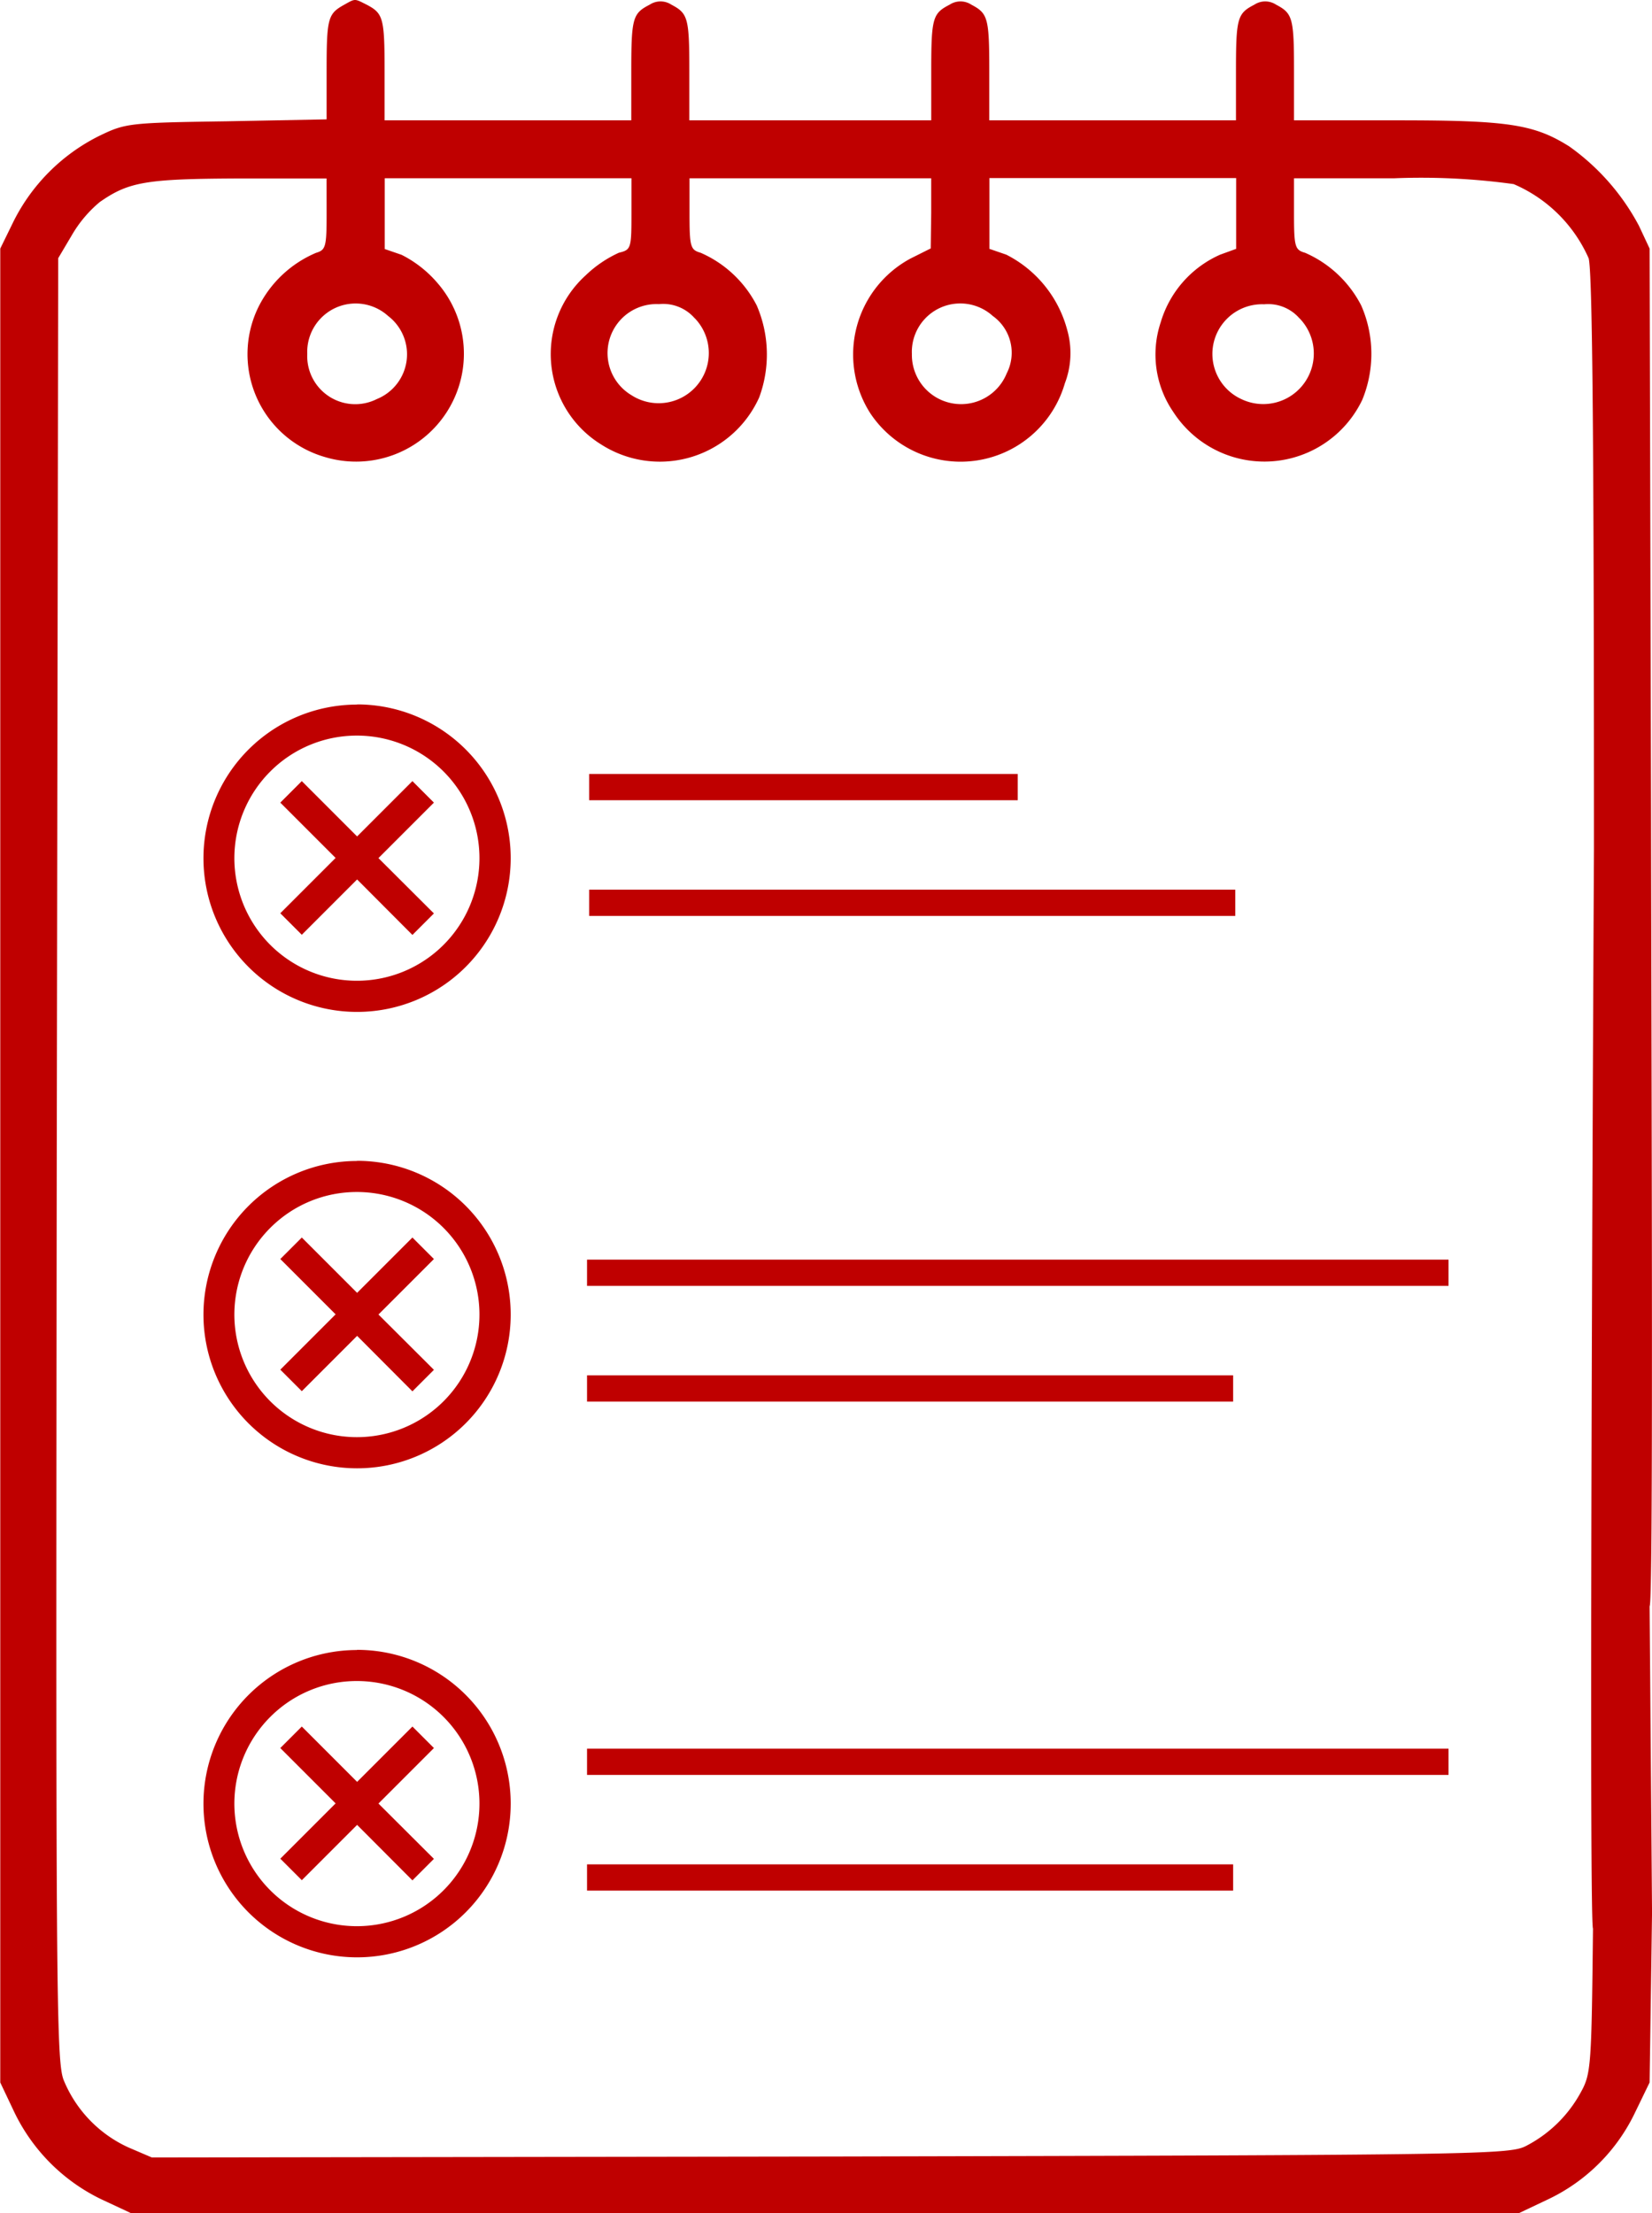 <svg xmlns="http://www.w3.org/2000/svg" width="49.017" height="65.646" viewBox="0 0 49.017 65.646">
  <g id="Group_18075" data-name="Group 18075" transform="translate(-838.151 -137)">
    <path id="Path_83295" data-name="Path 83295" d="M40.691-484.71c-.459.258-.5.4-.5,1.938v1.45l-2.971.057c-2.928.043-3,.057-3.8.445a5.668,5.668,0,0,0-2.512,2.512l-.4.818v54.4l.388.818a5.528,5.528,0,0,0,2.6,2.641l.89.416H75.569l.818-.388a5.443,5.443,0,0,0,2.6-2.541l.459-.947.072-5.038-.072-9.09c.113-.027.057-14.292.043-23.506l-.043-16.765-.316-.675a6.783,6.783,0,0,0-2.067-2.354c-1.048-.66-1.823-.775-5.11-.775H68.895v-1.478c0-1.564-.043-1.694-.531-1.952a.587.587,0,0,0-.646,0c-.5.258-.545.388-.545,1.952v1.478h-7.32v-1.478c0-1.564-.043-1.694-.531-1.952a.587.587,0,0,0-.646,0c-.5.258-.545.388-.545,1.952v1.478H50.953v-1.478c0-1.564-.043-1.694-.531-1.952a.587.587,0,0,0-.646,0c-.5.258-.545.388-.545,1.952v1.478h-7.32v-1.478c0-1.564-.043-1.694-.531-1.952C41.007-484.911,41.05-484.911,40.691-484.71Zm-.5,6.2c0,.976-.029,1.062-.316,1.148a3.384,3.384,0,0,0-1.708,1.608,3.176,3.176,0,0,0,1.981,4.45,3.2,3.2,0,0,0,3.33-5.167,3.427,3.427,0,0,0-1.062-.833l-.5-.172v-2.1h7.32v1.062c0,1.019-.014,1.062-.373,1.148a3.532,3.532,0,0,0-.99.675,3.15,3.15,0,0,0,.459,5.009,3.231,3.231,0,0,0,4.694-1.392,3.67,3.67,0,0,0-.072-2.727,3.4,3.4,0,0,0-1.665-1.564c-.3-.086-.33-.172-.33-1.148v-1.062H58.13v1.033l-.014,1.048-.6.3a3.233,3.233,0,0,0-1.191,4.593,3.219,3.219,0,0,0,5.77-.89,2.5,2.5,0,0,0,.072-1.579,3.512,3.512,0,0,0-1.809-2.239l-.5-.172v-2.1h7.32v2.1l-.474.172a3.182,3.182,0,0,0-1.765,2.009,3.01,3.01,0,0,0,.373,2.655A3.218,3.218,0,0,0,70.919-473a3.577,3.577,0,0,0-.029-2.8,3.4,3.4,0,0,0-1.665-1.564c-.3-.086-.33-.172-.33-1.148v-1.062h2.957a20.017,20.017,0,0,1,3.56.172,4.264,4.264,0,0,1,2.225,2.2c.115.4.158,5.741.158,17.525,0-.2-.166,31.732-.029,32.022-.043,4.062-.057,4.306-.359,4.851a3.86,3.86,0,0,1-1.622,1.593c-.488.258-1.306.273-20.64.316l-20.138.029-.7-.3a3.762,3.762,0,0,1-1.923-2.009c-.215-.588-.23-2.713-.2-27.329l.043-26.7.4-.675a3.694,3.694,0,0,1,.832-.99c.861-.6,1.364-.689,4.119-.7h2.612Zm1.837,3.029a1.432,1.432,0,0,1-.344,2.454,1.425,1.425,0,0,1-2.067-1.335A1.437,1.437,0,0,1,42.026-475.481Zm9.086.057a1.488,1.488,0,0,1-1.88,2.282,1.454,1.454,0,0,1,.818-2.7A1.24,1.24,0,0,1,51.111-475.424Zm8.856-.057a1.34,1.34,0,0,1,.4,1.694,1.46,1.46,0,0,1-2.813-.574A1.437,1.437,0,0,1,59.967-475.481Zm9.086.057a1.5,1.5,0,0,1-1.722,2.4,1.474,1.474,0,0,1,.675-2.813A1.229,1.229,0,0,1,69.053-475.424Z" transform="translate(807.651 621.863)" fill="#bf0000"/>
    <g id="Group_17334" data-name="Group 17334" transform="translate(855.569 159.958)">
      <rect id="Rectangle_2185" data-name="Rectangle 2185" width="12.717" height="0.779" transform="translate(0.063 0)" fill="#bf0000"/>
      <rect id="Rectangle_2186" data-name="Rectangle 2186" width="19.171" height="0.779" transform="translate(0.063 3.432)" fill="#bf0000"/>
      <rect id="Rectangle_2189" data-name="Rectangle 2189" width="25.562" height="0.779" transform="translate(0 28.912)" fill="#bf0000"/>
      <rect id="Rectangle_2191" data-name="Rectangle 2191" width="25.562" height="0.779" transform="translate(0 14.406)" fill="#bf0000"/>
      <rect id="Rectangle_2190" data-name="Rectangle 2190" width="19.171" height="0.779" transform="translate(0 32.344)" fill="#bf0000"/>
      <rect id="Rectangle_2192" data-name="Rectangle 2192" width="19.171" height="0.779" transform="translate(0 17.838)" fill="#bf0000"/>
    </g>
    <g id="Group_17333" data-name="Group 17333" transform="translate(844.188 157.895)">
      <g id="Icon_ionic-md-close-circle-outline" data-name="Icon ionic-md-close-circle-outline" transform="translate(0 0)">
        <path id="Path_83263" data-name="Path 83263" d="M7.933,4.3A3.636,3.636,0,1,1,5.361,5.361,3.623,3.623,0,0,1,7.933,4.3m0-.92a4.558,4.558,0,1,0,4.558,4.558A4.558,4.558,0,0,0,7.933,3.375Z" transform="translate(-3.375 -3.375)" fill="#bf0000"/>
        <path id="Path_83264" data-name="Path 83264" d="M15.246,14.608l-.638.638L12.967,13.6l-1.641,1.641-.638-.638,1.641-1.641-1.641-1.641.638-.638,1.641,1.641,1.641-1.641.638.638L13.6,12.967Z" transform="translate(-8.408 -8.408)" fill="#bf0000"/>
      </g>
      <g id="Icon_ionic-md-close-circle-outline-2" data-name="Icon ionic-md-close-circle-outline" transform="translate(0 13.538)">
        <path id="Path_83263-2" data-name="Path 83263" d="M7.933,4.3A3.636,3.636,0,1,1,5.361,5.361,3.623,3.623,0,0,1,7.933,4.3m0-.92a4.558,4.558,0,1,0,4.558,4.558A4.558,4.558,0,0,0,7.933,3.375Z" transform="translate(-3.375 -3.375)" fill="#bf0000"/>
        <path id="Path_83264-2" data-name="Path 83264" d="M15.246,14.608l-.638.638L12.967,13.6l-1.641,1.641-.638-.638,1.641-1.641-1.641-1.641.638-.638,1.641,1.641,1.641-1.641.638.638L13.6,12.967Z" transform="translate(-8.408 -8.408)" fill="#bf0000"/>
      </g>
      <g id="Icon_ionic-md-close-circle-outline-3" data-name="Icon ionic-md-close-circle-outline" transform="translate(0 28.044)">
        <path id="Path_83263-3" data-name="Path 83263" d="M7.933,4.3A3.636,3.636,0,1,1,5.361,5.361,3.623,3.623,0,0,1,7.933,4.3m0-.92a4.558,4.558,0,1,0,4.558,4.558A4.558,4.558,0,0,0,7.933,3.375Z" transform="translate(-3.375 -3.375)" fill="#bf0000"/>
        <path id="Path_83264-3" data-name="Path 83264" d="M15.246,14.608l-.638.638L12.967,13.6l-1.641,1.641-.638-.638,1.641-1.641-1.641-1.641.638-.638,1.641,1.641,1.641-1.641.638.638L13.6,12.967Z" transform="translate(-8.408 -8.408)" fill="#bf0000"/>
      </g>
    </g>
  </g>
</svg>
